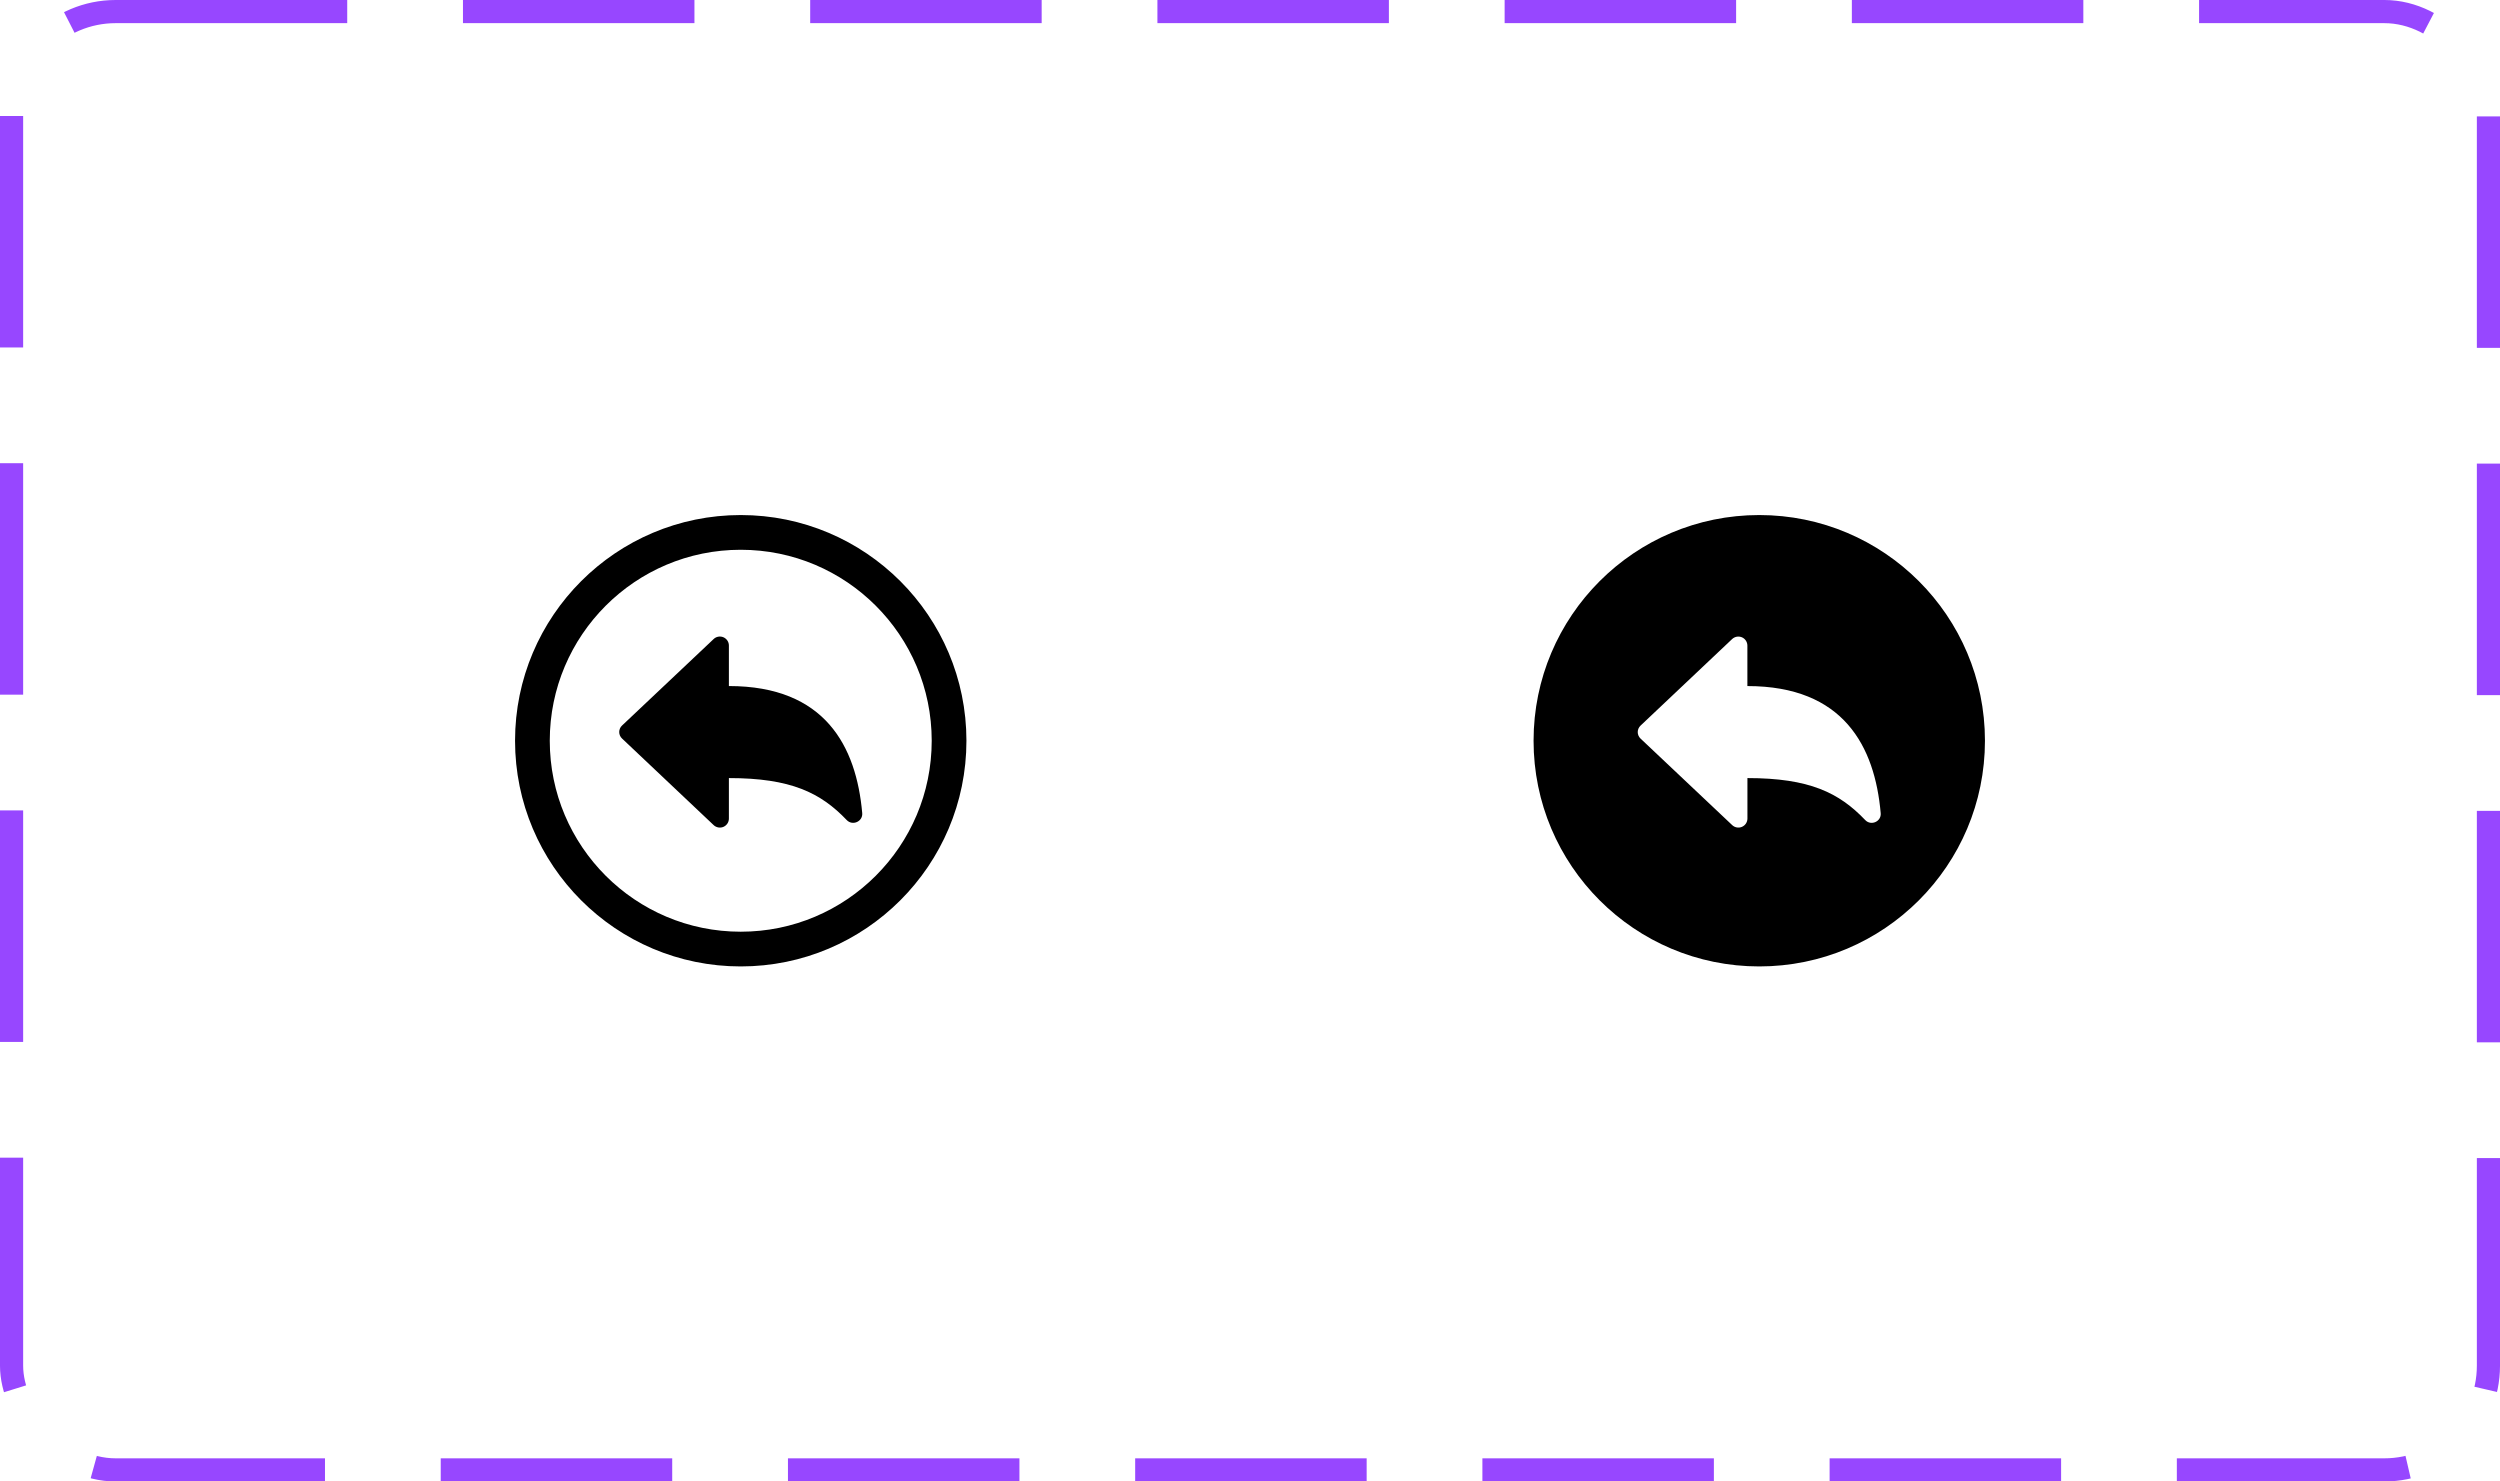 <svg width="108" height="64" viewBox="0 0 108 64" fill="none" xmlns="http://www.w3.org/2000/svg">
<path d="M31.488 35.363V33.613C34.164 33.613 35.45 34.245 36.578 35.426C36.831 35.691 37.281 35.488 37.248 35.125C36.993 32.245 35.648 29.637 31.488 29.637V27.887C31.488 27.811 31.466 27.737 31.424 27.673C31.381 27.61 31.322 27.56 31.252 27.53C31.182 27.5 31.104 27.491 31.029 27.505C30.954 27.518 30.885 27.553 30.83 27.606L26.871 31.344C26.833 31.38 26.802 31.423 26.782 31.471C26.761 31.519 26.75 31.571 26.75 31.623C26.75 31.676 26.761 31.728 26.782 31.776C26.802 31.824 26.833 31.867 26.871 31.903L30.828 35.643C30.883 35.696 30.953 35.731 31.028 35.745C31.103 35.759 31.18 35.751 31.251 35.721C31.321 35.691 31.381 35.641 31.423 35.578C31.466 35.514 31.488 35.439 31.488 35.363Z" fill="black"/>
<path d="M32 23C27.031 23 23 27.031 23 32C23 36.969 27.031 41 32 41C36.969 41 41 36.969 41 32C41 27.031 36.969 23 32 23Z" stroke="black" stroke-width="1.5" stroke-miterlimit="10"/>
<path d="M76 22.25C70.615 22.25 66.25 26.616 66.25 32C66.25 37.385 70.615 41.75 76 41.75C81.385 41.75 85.75 37.385 85.75 32C85.75 26.616 81.385 22.25 76 22.25ZM80.578 35.427C79.45 34.245 78.164 33.613 75.489 33.613V35.363C75.488 35.439 75.466 35.513 75.424 35.577C75.382 35.64 75.322 35.69 75.252 35.72C75.182 35.75 75.105 35.759 75.029 35.745C74.955 35.732 74.885 35.697 74.83 35.644L70.871 31.906C70.833 31.87 70.802 31.827 70.782 31.779C70.761 31.731 70.75 31.679 70.75 31.626C70.75 31.574 70.761 31.522 70.782 31.474C70.802 31.426 70.833 31.383 70.871 31.347L74.828 27.607C74.883 27.555 74.953 27.52 75.028 27.506C75.103 27.493 75.18 27.502 75.25 27.531C75.32 27.561 75.38 27.611 75.422 27.675C75.464 27.738 75.486 27.812 75.487 27.889V29.638C79.646 29.638 80.991 32.246 81.246 35.127C81.281 35.488 80.831 35.691 80.578 35.427Z" fill="black"/>
<rect x="0.5" y="0.5" width="107" height="63" rx="4.5" stroke="#9747FF" stroke-dasharray="10 5"/>
</svg>
